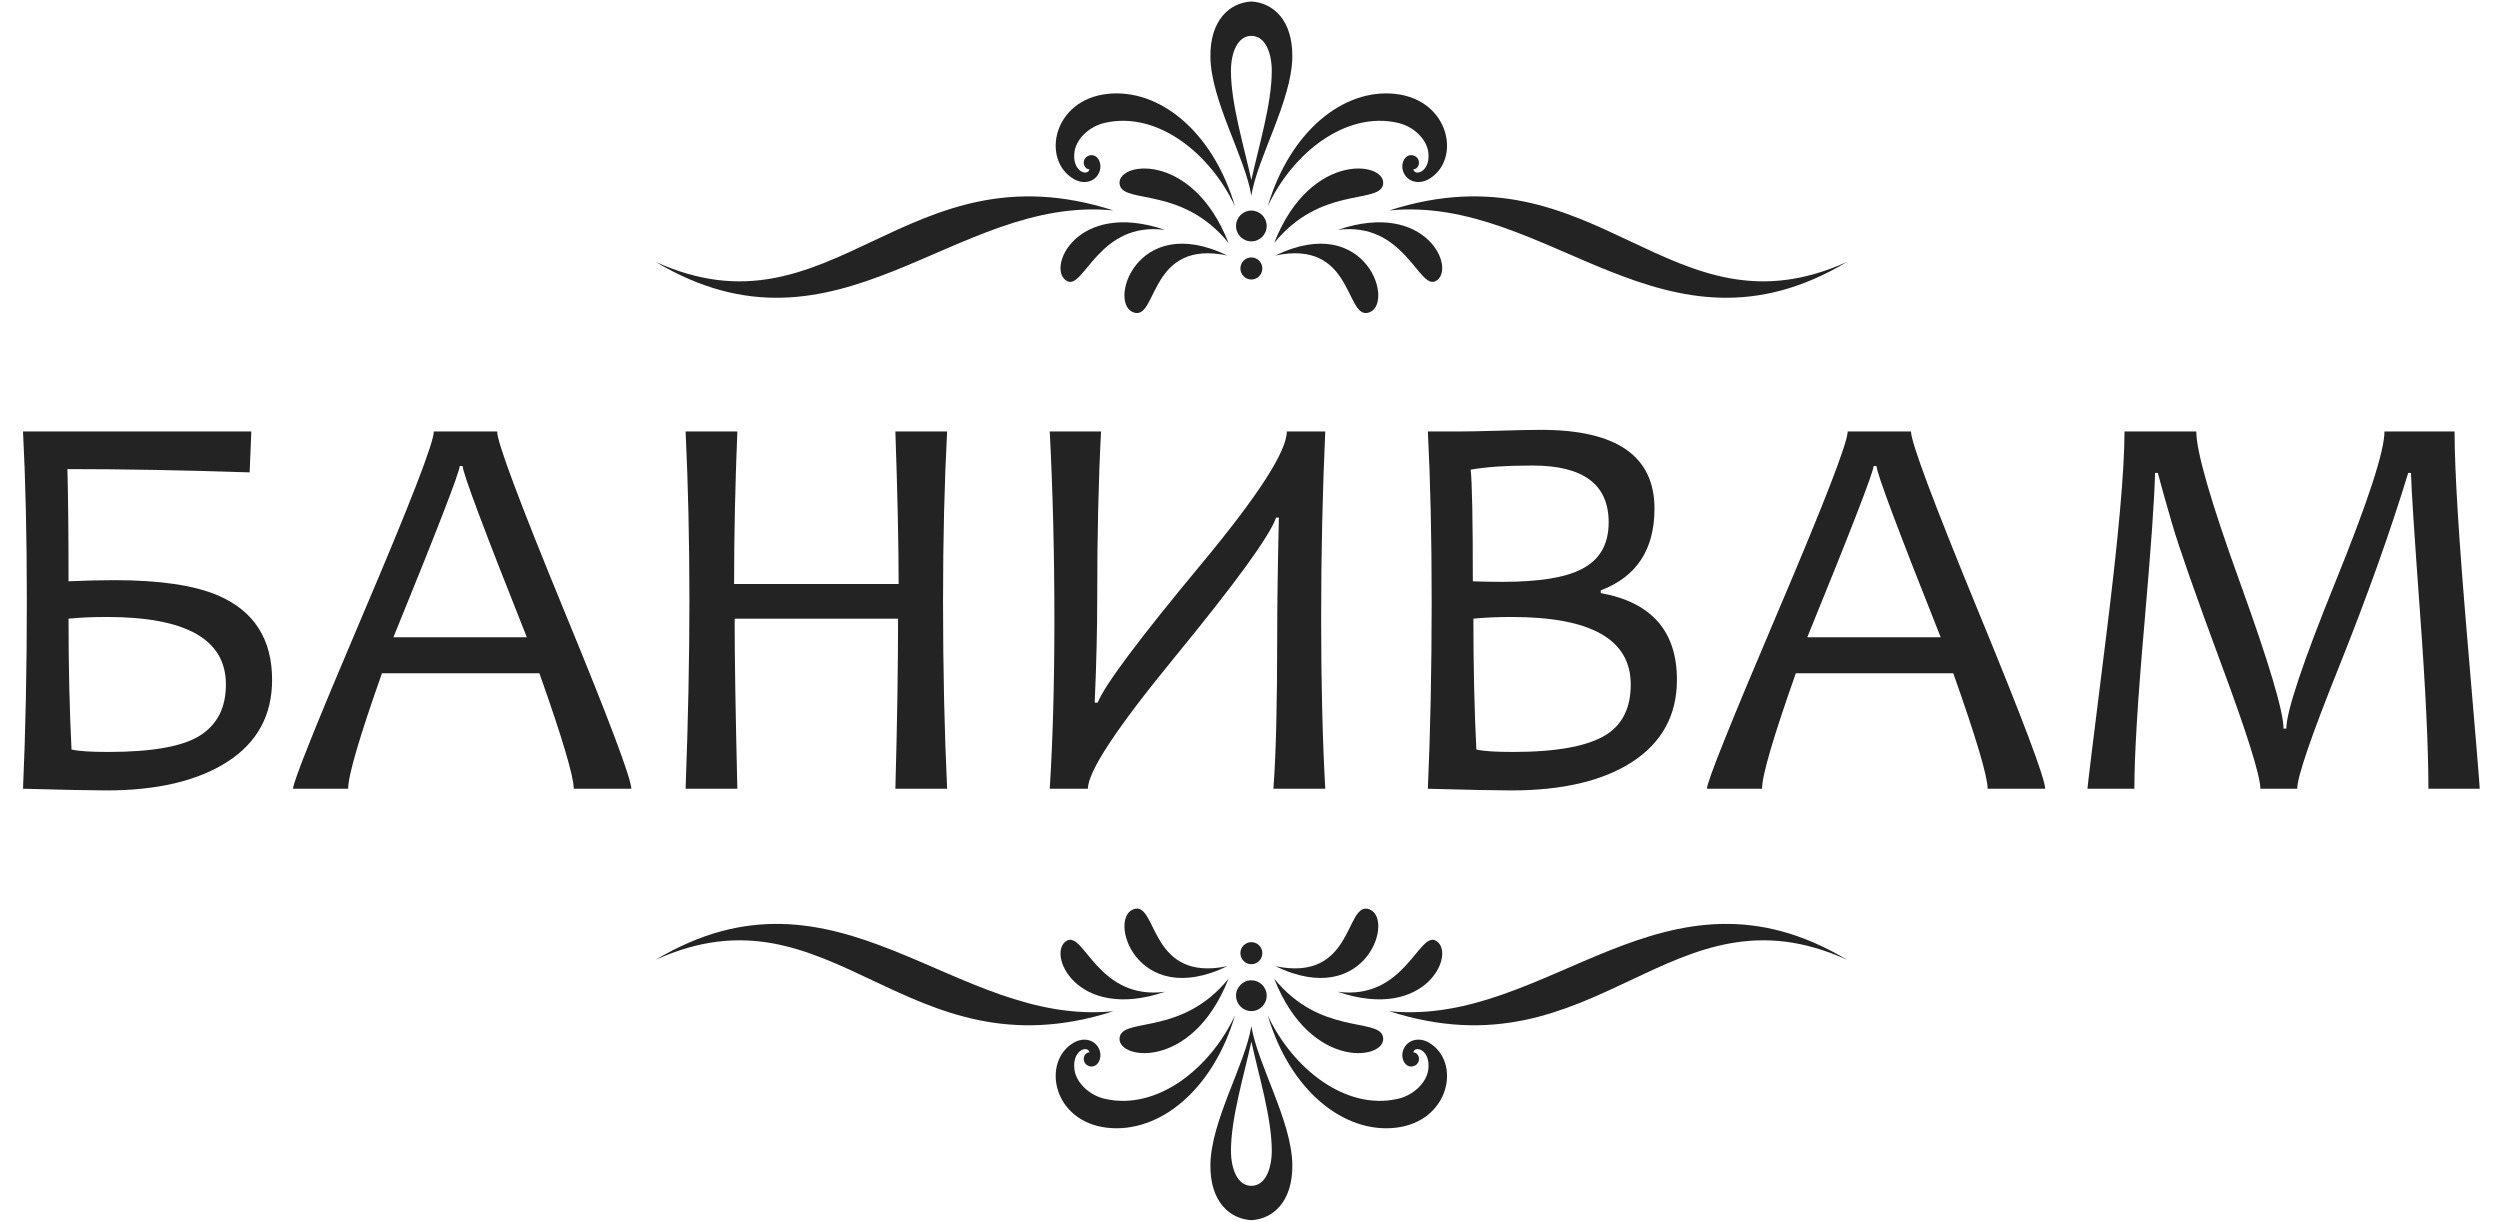 <svg width="135" height="66" viewBox="0 0 135 66" fill="none" xmlns="http://www.w3.org/2000/svg">
<path fill-rule="evenodd" clip-rule="evenodd" d="M14.693 36.71C14.693 38.627 13.888 40.099 12.289 41.13C10.69 42.162 8.508 42.683 5.748 42.683C4.984 42.683 3.48 42.653 1.243 42.592C1.378 39.527 1.449 36.154 1.449 32.457C1.449 28.982 1.378 25.928 1.243 23.298H13.571L13.481 25.508C9.946 25.392 6.668 25.331 3.641 25.331C3.681 26.884 3.701 28.902 3.701 31.39C4.596 31.349 5.421 31.329 6.175 31.329C8.634 31.329 10.504 31.607 11.786 32.159C13.722 32.998 14.693 34.515 14.693 36.71ZM12.199 36.963C12.199 34.531 10.062 33.317 5.778 33.317C4.994 33.317 4.3 33.347 3.701 33.408C3.701 36.043 3.757 38.4 3.862 40.473C4.239 40.564 4.893 40.605 5.838 40.605C8.217 40.605 9.871 40.311 10.801 39.719C11.736 39.123 12.199 38.207 12.199 36.963ZM34.09 42.592H30.983C30.983 41.93 30.365 39.851 29.128 36.356H20.626C19.409 39.8 18.8 41.879 18.8 42.592H15.824C15.824 42.228 17.091 39.067 19.625 33.114C22.159 27.167 23.426 23.895 23.426 23.298H26.845C26.845 23.884 28.052 27.106 30.465 32.978C32.884 38.845 34.09 42.051 34.09 42.592ZM28.449 34.414C26.141 28.613 24.985 25.533 24.985 25.169H24.824C24.824 25.473 23.632 28.558 21.244 34.414H28.449ZM51.145 42.592H48.35C48.445 39.173 48.495 36.114 48.495 33.408H39.671C39.671 35.598 39.722 38.663 39.817 42.592H37.022C37.157 38.986 37.228 35.608 37.228 32.457C37.228 29.16 37.157 26.105 37.022 23.298H39.817C39.702 26.125 39.641 28.871 39.641 31.537H48.526C48.526 29.397 48.465 26.651 48.35 23.298H51.145C50.999 26.044 50.924 29.099 50.924 32.457C50.924 36.144 50.999 39.522 51.145 42.592ZM71.564 42.592H68.763C68.904 40.756 68.969 38.01 68.969 34.353C68.969 32.674 68.999 30.54 69.059 27.951H68.909C68.567 28.942 66.732 31.466 63.403 35.527C60.301 39.31 58.747 41.661 58.747 42.592H56.686C56.852 39.972 56.937 36.923 56.937 33.433C56.937 29.888 56.852 26.509 56.686 23.298H59.456C59.316 25.968 59.25 28.962 59.25 32.28C59.25 33.979 59.205 35.866 59.114 37.939H59.275C59.677 36.953 61.563 34.44 64.922 30.399C67.963 26.732 69.487 24.365 69.487 23.298H71.564C71.418 26.509 71.342 29.888 71.342 33.433C71.342 36.923 71.418 39.972 71.564 42.592ZM90.554 36.71C90.554 38.627 89.739 40.109 88.12 41.156C86.542 42.172 84.37 42.683 81.609 42.683C80.845 42.683 79.342 42.653 77.104 42.592C77.24 39.527 77.31 36.154 77.31 32.457C77.31 28.982 77.24 25.928 77.104 23.298H78.869C79.216 23.298 79.905 23.288 80.946 23.258C81.986 23.227 82.746 23.212 83.218 23.212C87.301 23.212 89.342 24.628 89.342 27.465C89.342 29.675 88.377 31.147 86.441 31.88V32.027C89.181 32.523 90.554 34.08 90.554 36.71ZM88.06 36.963C88.06 34.531 85.923 33.317 81.639 33.317C80.855 33.317 80.161 33.347 79.563 33.408C79.563 36.043 79.618 38.4 79.724 40.473C80.101 40.564 80.754 40.605 81.7 40.605C84.068 40.605 85.747 40.296 86.738 39.674C87.623 39.108 88.06 38.207 88.06 36.963ZM86.868 28.204C86.868 26.16 85.501 25.139 82.761 25.139C81.383 25.139 80.272 25.21 79.417 25.361C79.493 26.069 79.533 28.082 79.533 31.39C80.016 31.41 80.543 31.42 81.127 31.42C83.067 31.42 84.485 31.198 85.365 30.753C86.371 30.262 86.868 29.412 86.868 28.204ZM110.439 42.592H107.332C107.332 41.93 106.714 39.851 105.477 36.356H96.975C95.758 39.8 95.15 41.879 95.15 42.592H92.173C92.173 42.228 93.44 39.067 95.974 33.114C98.508 27.167 99.775 23.895 99.775 23.298H103.194C103.194 23.884 104.401 27.106 106.814 32.978C109.233 38.845 110.439 42.051 110.439 42.592ZM104.798 34.414C102.49 28.613 101.334 25.533 101.334 25.169H101.173C101.173 25.473 99.981 28.558 97.593 34.414H104.798ZM133.905 42.592H131.134C131.134 40.387 130.984 37.206 130.677 33.033C130.375 28.866 130.209 26.368 130.194 25.538H130.043C129.063 28.75 127.816 32.234 126.313 35.992C124.804 39.75 124.05 41.95 124.05 42.592H122.059C122.059 41.899 121.36 39.659 119.952 35.871C118.549 32.083 117.66 29.549 117.287 28.264C116.915 26.98 116.659 26.069 116.523 25.538H116.372C116.347 26.889 116.151 29.62 115.794 33.731C115.432 37.838 115.256 40.792 115.256 42.592H112.722C112.722 42.491 113.054 39.775 113.723 34.434C114.391 29.099 114.723 25.387 114.723 23.298H118.6C118.6 24.385 119.384 27.101 120.958 31.451C122.527 35.795 123.311 38.43 123.311 39.345H123.462C123.462 38.43 124.342 35.79 126.111 31.425C127.881 27.066 128.761 24.355 128.761 23.298H132.547C132.547 25.387 132.774 29.078 133.226 34.384C133.679 39.689 133.905 42.425 133.905 42.592Z" fill="#232323"/>
<path fill-rule="evenodd" clip-rule="evenodd" d="M68.166 14.499C68.166 14.827 67.9 15.094 67.573 15.094C67.246 15.094 66.981 14.827 66.981 14.499C66.981 14.167 67.246 13.902 67.573 13.902C67.9 13.902 68.166 14.167 68.166 14.499Z" fill="#232323"/>
<path fill-rule="evenodd" clip-rule="evenodd" d="M68.401 12.202C68.401 12.663 68.031 13.034 67.573 13.034C67.116 13.034 66.746 12.663 66.746 12.202C66.746 11.743 67.116 11.371 67.573 11.371C68.031 11.371 68.401 11.743 68.401 12.202Z" fill="#232323"/>
<path fill-rule="evenodd" clip-rule="evenodd" d="M66.691 11.145C65.489 7.077 62.589 4.766 59.803 5.07C56.841 5.395 56.231 8.636 57.979 9.665C58.541 9.995 59.179 9.811 59.375 9.261C59.543 8.797 59.243 8.266 58.814 8.399C58.384 8.531 58.465 9.131 58.831 9.145C58.73 9.546 57.876 9.259 58.022 8.201C58.12 7.498 58.821 6.825 59.655 6.635C62.47 5.985 65.343 8.255 66.691 11.145Z" fill="#232323"/>
<path fill-rule="evenodd" clip-rule="evenodd" d="M35.401 14.139C45.269 20.044 51.497 10.509 60.125 11.364C48.867 7.743 44.959 18.487 35.401 14.139Z" fill="#232323"/>
<path fill-rule="evenodd" clip-rule="evenodd" d="M66.28 13.799C62.118 12.914 62.492 17.144 61.297 16.895C59.743 16.572 61.297 11.381 66.28 13.799Z" fill="#232323"/>
<path fill-rule="evenodd" clip-rule="evenodd" d="M57.633 15.185C56.461 14.597 58.072 10.762 62.91 12.414C59.334 11.942 58.54 15.64 57.633 15.185Z" fill="#232323"/>
<path fill-rule="evenodd" clip-rule="evenodd" d="M60.477 10.023C60.094 8.763 64.347 8.019 66.34 13.119C63.877 10.083 60.772 10.998 60.477 10.023Z" fill="#232323"/>
<path fill-rule="evenodd" clip-rule="evenodd" d="M68.456 11.145C69.658 7.077 72.558 4.766 75.344 5.07C78.306 5.395 78.916 8.636 77.168 9.665C76.606 9.995 75.968 9.811 75.772 9.261C75.604 8.797 75.904 8.266 76.332 8.399C76.763 8.531 76.681 9.131 76.316 9.145C76.416 9.546 77.271 9.259 77.125 8.201C77.026 7.498 76.326 6.825 75.491 6.635C72.677 5.985 69.804 8.255 68.456 11.145Z" fill="#232323"/>
<path fill-rule="evenodd" clip-rule="evenodd" d="M99.746 14.139C89.878 20.044 83.65 10.509 75.022 11.364C86.28 7.743 90.188 18.487 99.746 14.139Z" fill="#232323"/>
<path fill-rule="evenodd" clip-rule="evenodd" d="M68.867 13.799C73.029 12.914 72.655 17.144 73.85 16.895C75.403 16.572 73.85 11.381 68.867 13.799Z" fill="#232323"/>
<path fill-rule="evenodd" clip-rule="evenodd" d="M77.514 15.185C78.686 14.597 77.074 10.762 72.237 12.414C75.813 11.942 76.607 15.64 77.514 15.185Z" fill="#232323"/>
<path fill-rule="evenodd" clip-rule="evenodd" d="M74.669 10.023C75.053 8.763 70.8 8.019 68.808 13.119C71.27 10.083 74.374 10.998 74.669 10.023Z" fill="#232323"/>
<path fill-rule="evenodd" clip-rule="evenodd" d="M67.573 9.723C67.189 7.953 66.471 5.606 66.471 3.838C66.471 2.822 66.838 1.937 67.573 1.937H67.574C68.309 1.937 68.676 2.822 68.676 3.838C68.676 5.606 67.957 7.953 67.573 9.723ZM67.574 0.081H67.573H67.573C66.403 0.149 65.336 1.077 65.362 3.079C65.392 5.435 67.241 8.499 67.573 10.563C67.906 8.499 69.755 5.435 69.785 3.079C69.811 1.077 68.744 0.149 67.574 0.081Z" fill="#232323"/>
<path fill-rule="evenodd" clip-rule="evenodd" d="M66.981 51.471C66.981 51.142 67.247 50.876 67.574 50.876C67.901 50.876 68.166 51.142 68.166 51.471C68.166 51.802 67.901 52.067 67.574 52.067C67.247 52.067 66.981 51.802 66.981 51.471Z" fill="#232323"/>
<path fill-rule="evenodd" clip-rule="evenodd" d="M66.747 53.768C66.747 53.308 67.116 52.937 67.574 52.937C68.031 52.937 68.401 53.308 68.401 53.768C68.401 54.227 68.031 54.599 67.574 54.599C67.116 54.599 66.747 54.227 66.747 53.768Z" fill="#232323"/>
<path fill-rule="evenodd" clip-rule="evenodd" d="M68.456 54.825C69.658 58.892 72.558 61.204 75.345 60.9C78.306 60.575 78.916 57.334 77.168 56.305C76.606 55.975 75.969 56.159 75.772 56.709C75.604 57.173 75.904 57.704 76.333 57.571C76.763 57.439 76.682 56.839 76.316 56.825C76.417 56.424 77.271 56.71 77.126 57.769C77.027 58.472 76.326 59.144 75.492 59.335C72.678 59.985 69.804 57.715 68.456 54.825Z" fill="#232323"/>
<path fill-rule="evenodd" clip-rule="evenodd" d="M99.746 51.831C89.878 45.926 83.65 55.461 75.022 54.606C86.281 58.227 90.188 47.483 99.746 51.831Z" fill="#232323"/>
<path fill-rule="evenodd" clip-rule="evenodd" d="M68.867 52.171C73.029 53.056 72.655 48.826 73.85 49.075C75.404 49.398 73.85 54.589 68.867 52.171Z" fill="#232323"/>
<path fill-rule="evenodd" clip-rule="evenodd" d="M77.515 50.785C78.687 51.373 77.075 55.208 72.238 53.556C75.813 54.028 76.608 50.33 77.515 50.785Z" fill="#232323"/>
<path fill-rule="evenodd" clip-rule="evenodd" d="M74.67 55.946C75.053 57.206 70.8 57.95 68.808 52.85C71.27 55.886 74.375 54.971 74.67 55.946Z" fill="#232323"/>
<path fill-rule="evenodd" clip-rule="evenodd" d="M66.692 54.825C65.489 58.892 62.59 61.204 59.803 60.9C56.842 60.575 56.231 57.334 57.979 56.305C58.541 55.975 59.179 56.159 59.376 56.709C59.543 57.173 59.244 57.704 58.815 57.571C58.385 57.439 58.466 56.839 58.831 56.825C58.731 56.424 57.877 56.71 58.022 57.769C58.121 58.472 58.822 59.144 59.656 59.335C62.47 59.985 65.344 57.715 66.692 54.825Z" fill="#232323"/>
<path fill-rule="evenodd" clip-rule="evenodd" d="M35.401 51.831C45.27 45.926 51.497 55.461 60.126 54.606C48.867 58.227 44.959 47.483 35.401 51.831Z" fill="#232323"/>
<path fill-rule="evenodd" clip-rule="evenodd" d="M66.281 52.171C62.118 53.056 62.492 48.826 61.298 49.075C59.744 49.398 61.298 54.589 66.281 52.171Z" fill="#232323"/>
<path fill-rule="evenodd" clip-rule="evenodd" d="M57.633 50.785C56.461 51.373 58.073 55.208 62.91 53.556C59.334 54.028 58.54 50.33 57.633 50.785Z" fill="#232323"/>
<path fill-rule="evenodd" clip-rule="evenodd" d="M60.478 55.946C60.094 57.206 64.347 57.95 66.34 52.85C63.877 55.886 60.773 54.971 60.478 55.946Z" fill="#232323"/>
<path fill-rule="evenodd" clip-rule="evenodd" d="M67.574 56.248C67.958 58.018 68.676 60.365 68.676 62.133C68.676 63.148 68.31 64.034 67.575 64.034H67.573C66.838 64.034 66.472 63.148 66.472 62.133C66.472 60.365 67.19 58.018 67.574 56.248ZM67.573 65.89H67.574H67.575C68.744 65.822 69.811 64.894 69.786 62.892C69.755 60.536 67.906 57.472 67.574 55.408C67.241 57.472 65.392 60.536 65.362 62.892C65.336 64.894 66.404 65.822 67.573 65.89Z" fill="#232323"/>
</svg>
